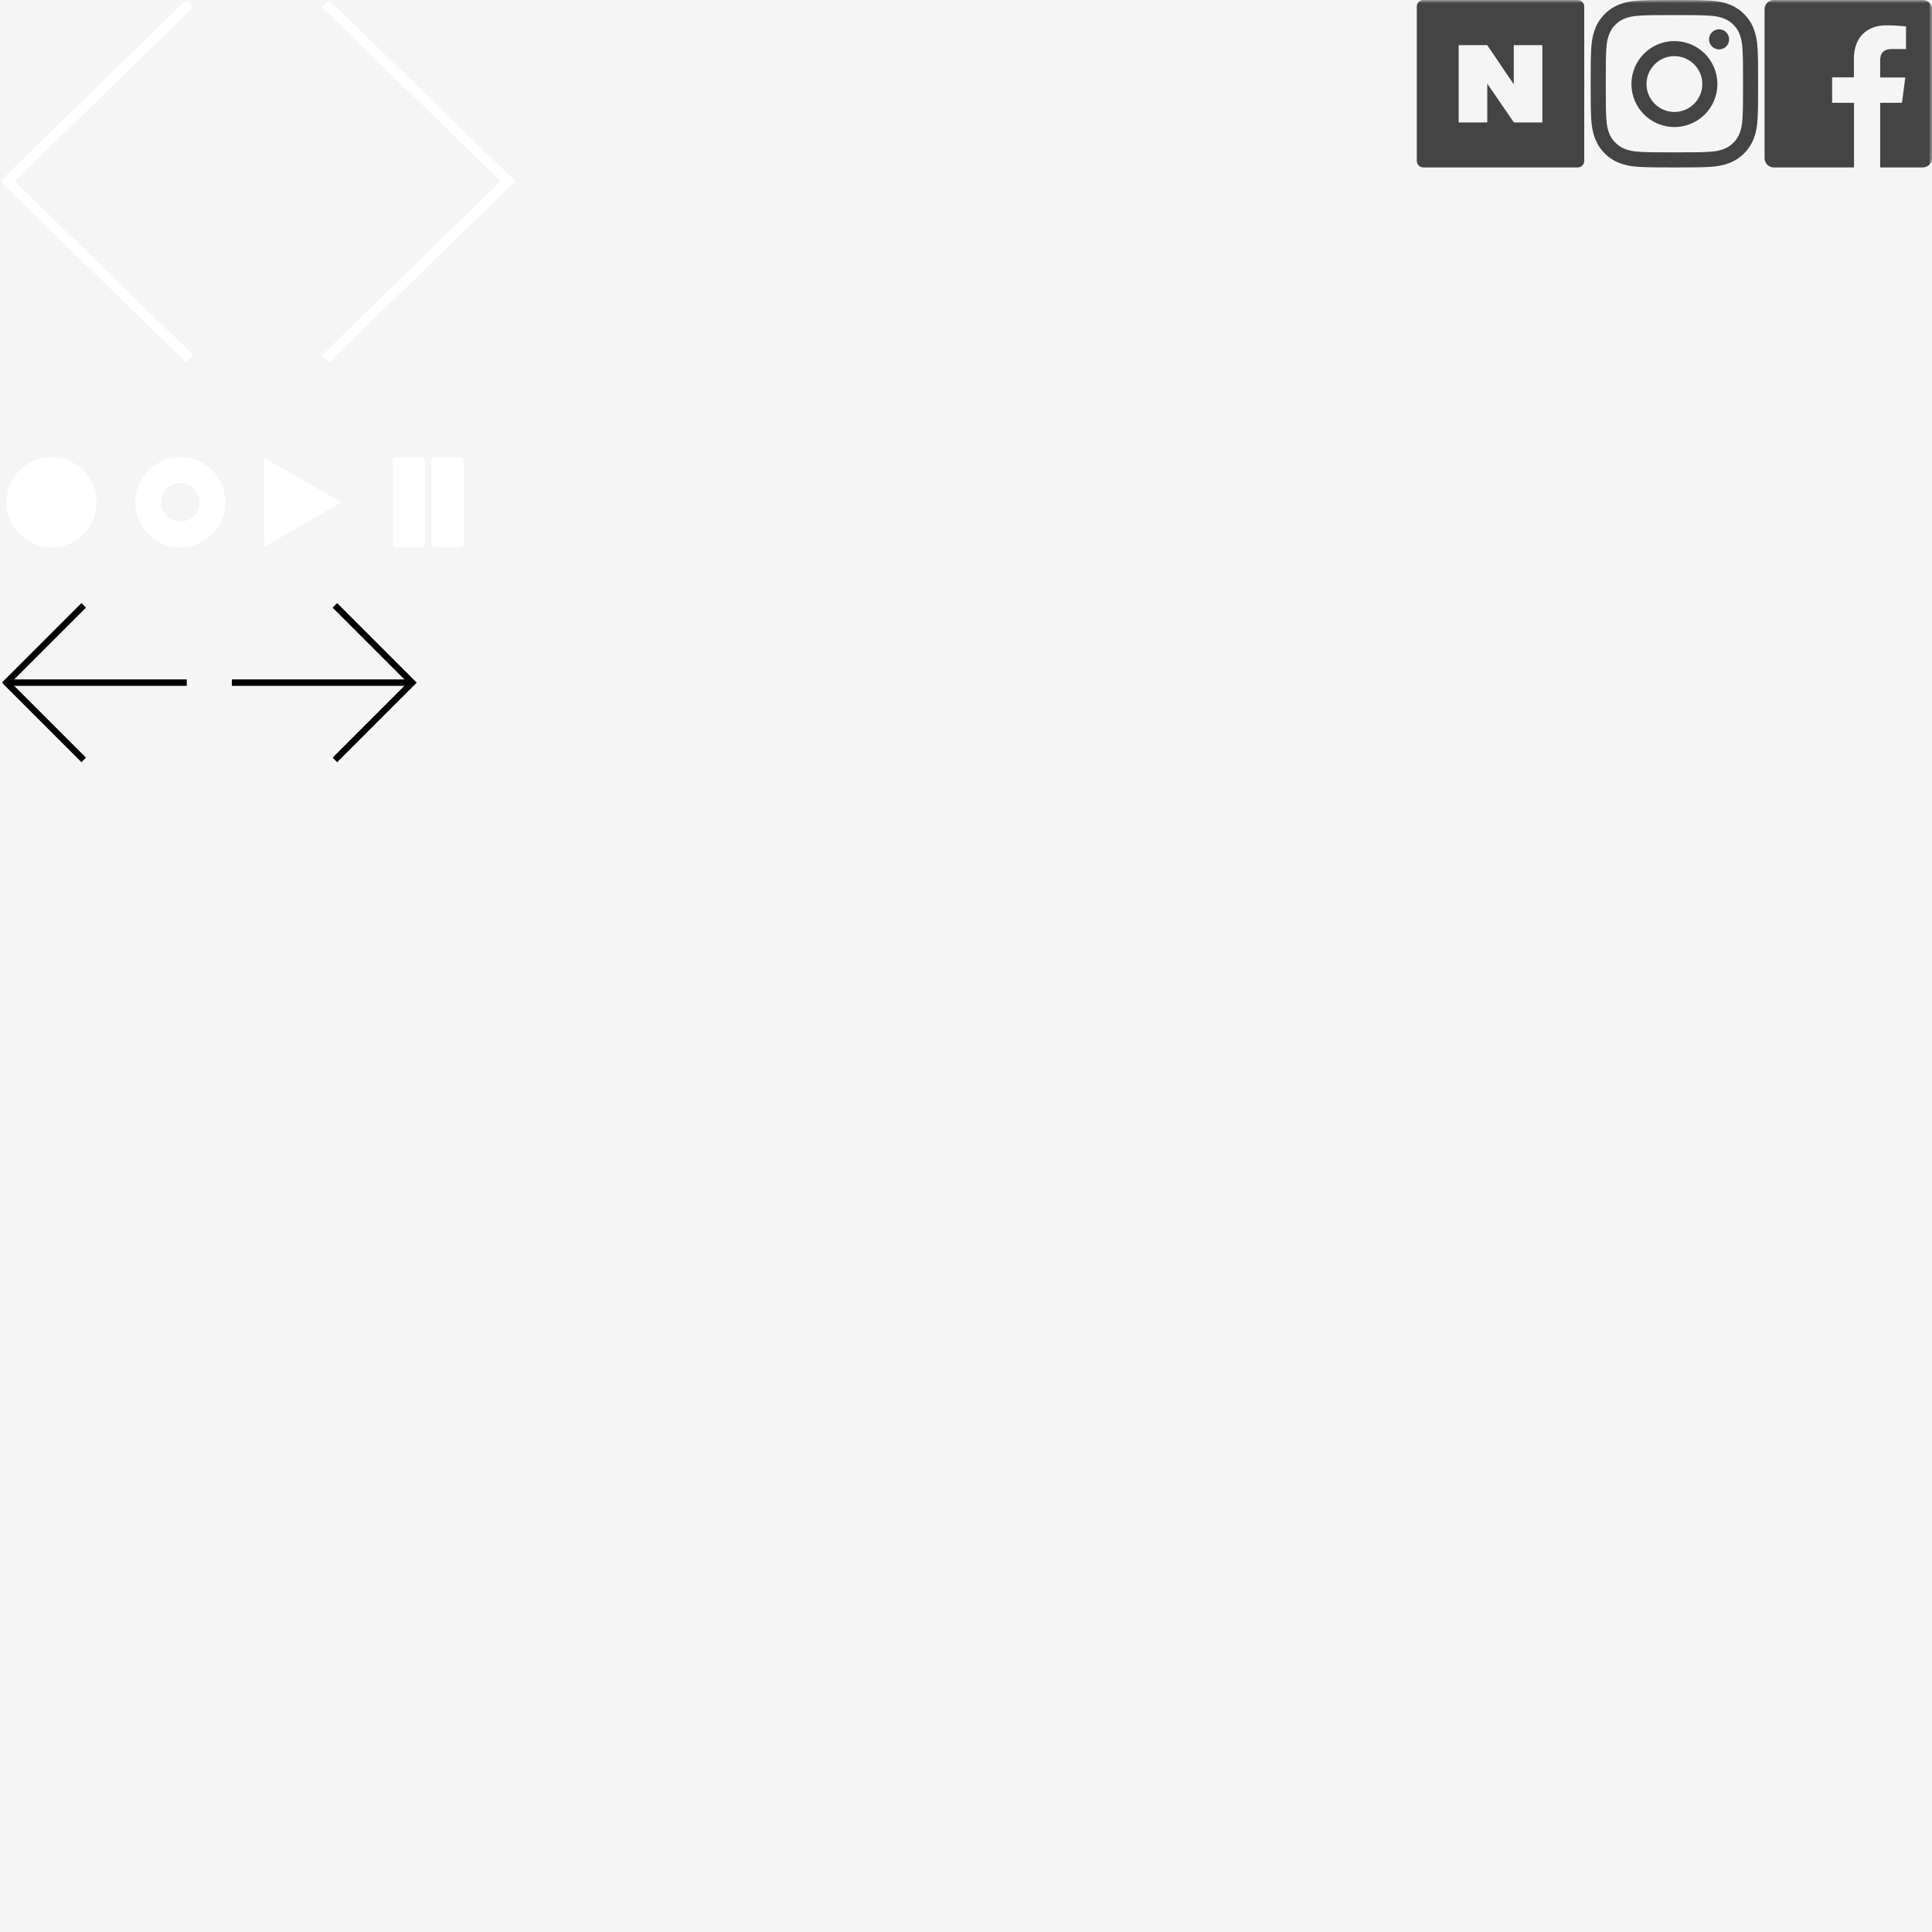 <svg width="300" height="300" viewBox="0 0 300 300" fill="none" xmlns="http://www.w3.org/2000/svg">
<rect width="300" height="300" fill="#F5F5F5"/>
<g clip-path="url(#clip0_0_1)">
<mask id="mask0_0_1" style="mask-type:luminance" maskUnits="userSpaceOnUse" x="0" y="0" width="300" height="300">
<path d="M300 0H0V300H300V0Z" fill="white"/>
</mask>
<g mask="url(#mask0_0_1)">
<mask id="mask1_0_1" style="mask-type:luminance" maskUnits="userSpaceOnUse" x="0" y="0" width="300" height="300">
<path d="M300 0H0V300H300V0Z" fill="white"/>
</mask>
<g mask="url(#mask1_0_1)">
<path d="M28.904 0L30 1.13L2.257 28.14L30 55.149L28.904 56.28L0 28.14L28.904 0Z" fill="white"/>
<path d="M51.096 56.28L50 55.149L77.743 28.14L50 1.13L51.096 0L80 28.14L51.096 56.28Z" fill="white"/>
<path d="M8 85C11.866 85 15 81.866 15 78C15 74.134 11.866 71 8 71C4.134 71 1 74.134 1 78C1 81.866 4.134 85 8 85Z" fill="white"/>
<path d="M28 83C30.761 83 33 80.761 33 78C33 75.239 30.761 73 28 73C25.239 73 23 75.239 23 78C23 80.761 25.239 83 28 83Z" stroke="white" stroke-width="4"/>
<path d="M53 78L41 84.928V71.072L53 78Z" fill="white"/>
<path d="M71.389 71H67.611C67.274 71 67 71.239 67 71.535V84.465C67 84.761 67.274 85 67.611 85H71.389C71.726 85 72 84.761 72 84.465V71.535C72 71.239 71.726 71 71.389 71Z" fill="white"/>
<path d="M65.389 71H61.611C61.274 71 61 71.239 61 71.535V84.465C61 84.761 61.274 85 61.611 85H65.389C65.726 85 66 84.761 66 84.465V71.535C66 71.239 65.726 71 65.389 71Z" fill="white"/>
<path d="M13 94L1 106L13 118" stroke="black"/>
<path d="M1 106H29" stroke="black"/>
<path d="M52 118L64 106L52 94" stroke="black"/>
<path d="M64 106H36" stroke="black"/>
</g>
<path fill-rule="evenodd" clip-rule="evenodd" d="M298.563 3.48221e-07H275.436C274.643 3.48221e-07 274 0.644 274 1.437V24.564C274 25.357 274.644 26 275.437 26H287.89V15.965H284.492V12.01H287.872V9.122C287.872 5.761 289.92 3.932 292.916 3.932C293.935 3.934 294.952 3.992 295.964 4.105V7.612H293.892C292.264 7.612 291.949 8.383 291.949 9.519V12.029H295.849L295.343 15.964H291.949V26H298.563C298.752 26 298.939 25.963 299.113 25.891C299.287 25.818 299.446 25.713 299.579 25.579C299.713 25.446 299.818 25.287 299.891 25.113C299.963 24.939 300 24.752 300 24.563V1.436C300 1.247 299.963 1.061 299.891 0.886C299.818 0.712 299.713 0.554 299.579 0.42C299.446 0.287 299.287 0.181 299.113 0.109C298.939 0.037 298.752 -0 298.563 3.48221e-07" fill="#444444"/>
<path d="M260 0C256.47 0 256.027 0.015 254.64 0.078C253.257 0.141 252.312 0.362 251.485 0.683C250.618 1.009 249.832 1.521 249.182 2.182C248.521 2.832 248.009 3.617 247.682 4.485C247.362 5.312 247.143 6.257 247.079 7.64C247.015 9.027 247 9.47 247 13C247 16.53 247.015 16.973 247.078 18.36C247.141 19.743 247.362 20.688 247.683 21.515C248.015 22.37 248.459 23.095 249.182 23.818C249.831 24.48 250.617 24.991 251.484 25.318C252.312 25.639 253.257 25.858 254.64 25.922C256.027 25.985 256.47 26 260 26C263.53 26 263.973 25.985 265.36 25.922C266.743 25.859 267.688 25.638 268.515 25.317C269.383 24.991 270.169 24.479 270.818 23.817C271.479 23.168 271.991 22.383 272.318 21.516C272.639 20.688 272.858 19.743 272.922 18.36C272.985 16.973 273 16.53 273 13C273 9.47 272.985 9.027 272.922 7.64C272.859 6.257 272.638 5.312 272.317 4.485C271.991 3.617 271.479 2.831 270.818 2.182C270.169 1.521 269.383 1.009 268.516 0.682C267.688 0.361 266.743 0.142 265.36 0.078C263.973 0.015 263.53 0 260 0ZM260 2.342C263.471 2.342 263.882 2.355 265.253 2.418C266.521 2.476 267.209 2.688 267.667 2.866C268.232 3.075 268.742 3.407 269.162 3.838C269.617 4.293 269.898 4.726 270.134 5.333C270.313 5.791 270.524 6.479 270.582 7.747C270.645 9.117 270.658 9.529 270.658 13C270.658 16.471 270.645 16.882 270.582 18.253C270.524 19.521 270.312 20.209 270.134 20.667C269.926 21.232 269.593 21.742 269.162 22.162C268.743 22.594 268.232 22.926 267.667 23.134C267.209 23.312 266.521 23.524 265.253 23.582C263.883 23.645 263.472 23.658 260 23.658C256.528 23.658 256.118 23.645 254.747 23.582C253.479 23.524 252.791 23.312 252.333 23.134C251.768 22.926 251.258 22.593 250.838 22.162C250.406 21.743 250.074 21.232 249.866 20.667C249.687 20.209 249.476 19.521 249.418 18.253C249.355 16.883 249.342 16.471 249.342 13C249.342 9.529 249.355 9.118 249.418 7.747C249.476 6.479 249.688 5.791 249.866 5.333C250.075 4.768 250.407 4.258 250.838 3.838C251.257 3.406 251.768 3.074 252.333 2.866C252.791 2.687 253.479 2.476 254.747 2.418C256.117 2.355 256.529 2.342 260 2.342Z" fill="#444444"/>
<path d="M260 17.384C258.851 17.384 257.748 16.927 256.936 16.115C256.123 15.302 255.667 14.2 255.667 13.05C255.667 11.901 256.123 10.799 256.936 9.986C257.748 9.174 258.851 8.717 260 8.717C261.149 8.717 262.252 9.174 263.064 9.986C263.877 10.799 264.334 11.901 264.334 13.05C264.334 14.2 263.877 15.302 263.064 16.115C262.252 16.927 261.149 17.384 260 17.384ZM260 6.375C258.229 6.375 256.531 7.078 255.279 8.33C254.027 9.582 253.324 11.28 253.324 13.051C253.324 14.822 254.027 16.52 255.279 17.772C256.531 19.024 258.229 19.727 260 19.727C261.771 19.727 263.469 19.024 264.721 17.772C265.973 16.52 266.676 14.822 266.676 13.051C266.676 11.28 265.973 9.582 264.721 8.33C263.469 7.078 261.771 6.375 260 6.375ZM268.5 6.111C268.5 6.525 268.336 6.922 268.043 7.214C267.751 7.507 267.354 7.671 266.94 7.671C266.526 7.671 266.129 7.507 265.837 7.214C265.544 6.922 265.38 6.525 265.38 6.111C265.38 5.697 265.544 5.3 265.837 5.008C266.129 4.715 266.526 4.551 266.94 4.551C267.354 4.551 267.751 4.715 268.043 5.008C268.336 5.3 268.5 5.697 268.5 6.111" fill="#444444"/>
<path fill-rule="evenodd" clip-rule="evenodd" d="M244.985 26H221.015C220.455 26 220 25.545 220 24.985V1.015C220 0.455 220.455 0 221.015 0H244.985C245.545 0 246 0.455 246 1.015V24.985C246 25.545 245.545 26 244.985 26ZM235.056 7.008V13.093L230.934 7.008H226.5V19.019H230.943V12.985L235.08 19.019H239.5V7.008H235.057H235.056Z" fill="#444444"/>
</g>
</g>
<defs>
<clipPath id="clip0_0_1">
<rect width="300" height="300" fill="white"/>
</clipPath>
</defs>
</svg>
